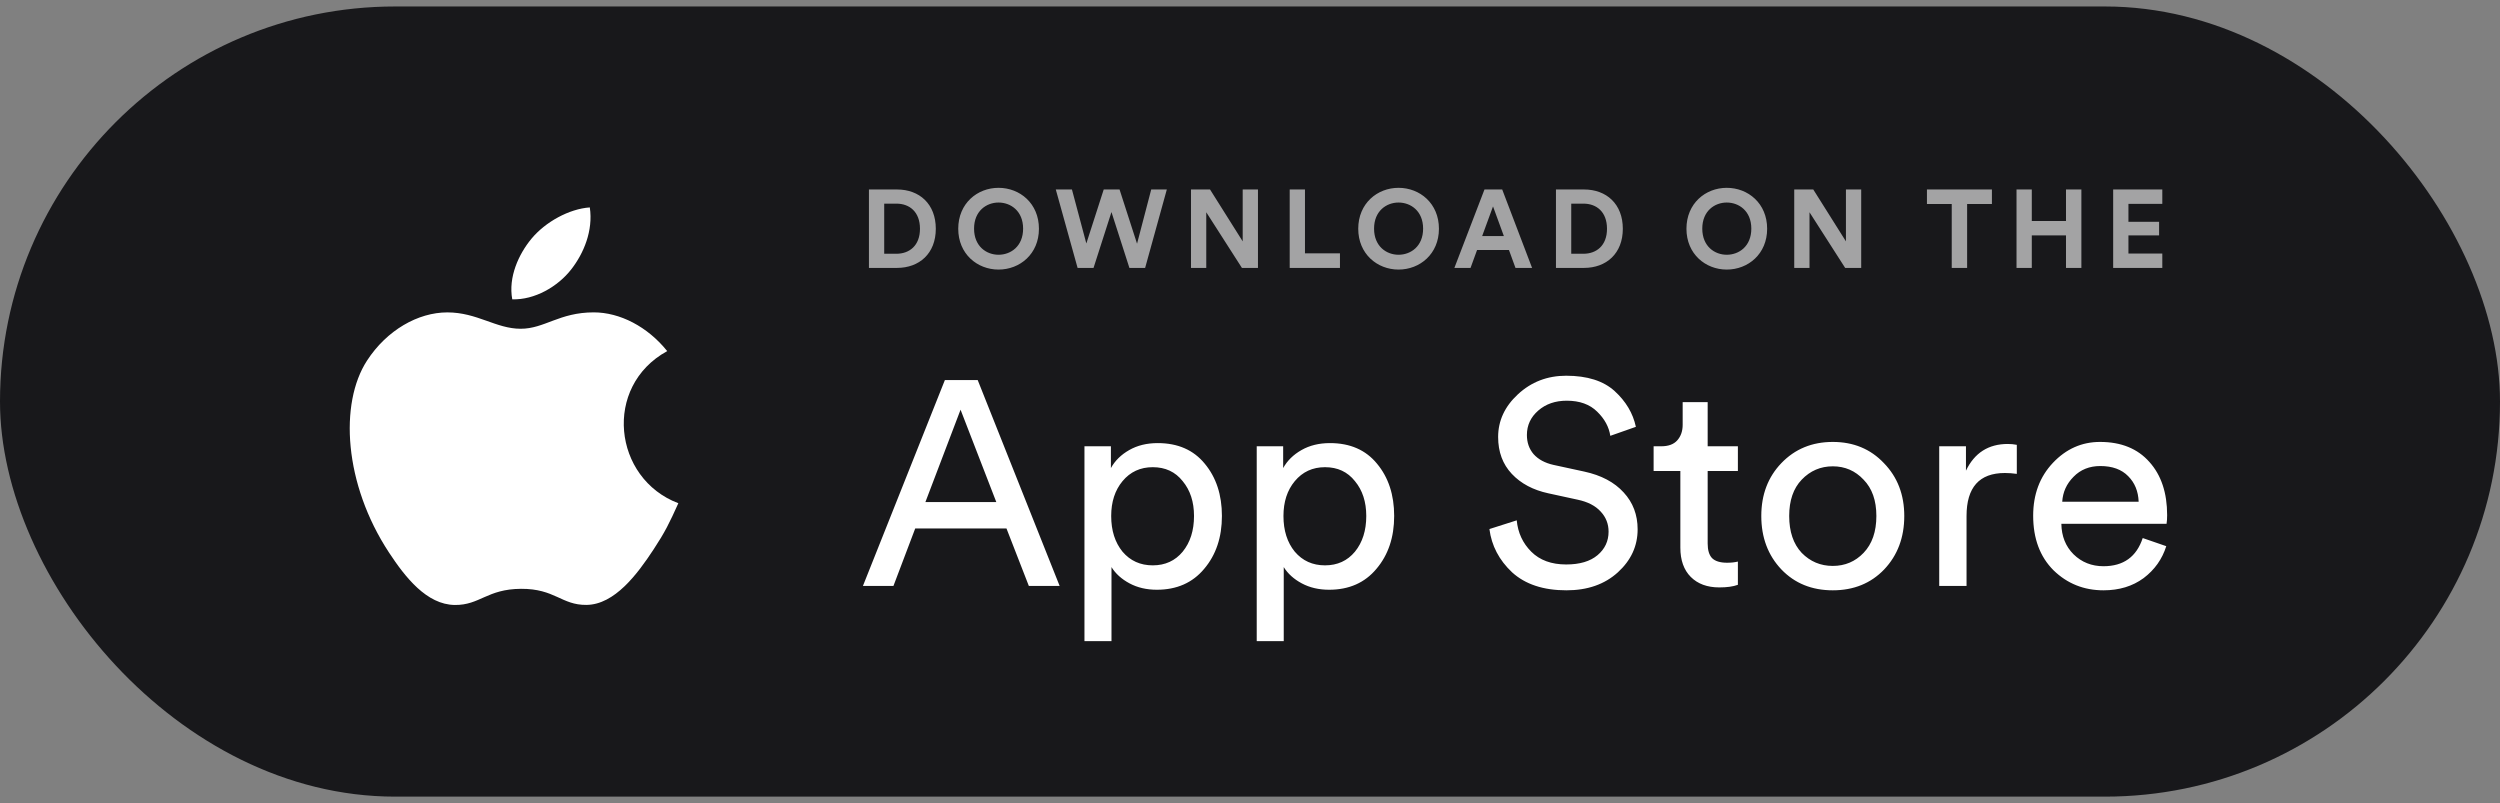 <svg width="193" height="62" viewBox="0 0 193 62" fill="none" xmlns="http://www.w3.org/2000/svg">
<rect x="0" y="0" width="193" height="62" fill="#808080" stroke="none"/>
<rect y="0.5" width="193" height="61" rx="30.5" fill="#18181B"/>
<path d="M79.427 45.236L77.7 40.797H70.655L68.973 45.236H66.617L72.944 29.342H75.479L81.805 45.236H79.427ZM74.155 31.629L71.441 38.758H76.914L74.155 31.629ZM85.807 49.496H83.72V34.453H85.762V36.135C86.076 35.567 86.547 35.103 87.175 34.745C87.803 34.386 88.536 34.207 89.374 34.207C90.929 34.207 92.141 34.737 93.008 35.798C93.891 36.859 94.332 38.205 94.332 39.834C94.332 41.477 93.876 42.838 92.963 43.914C92.066 44.99 90.847 45.528 89.306 45.528C88.514 45.528 87.811 45.363 87.198 45.035C86.585 44.706 86.121 44.287 85.807 43.779V49.496ZM92.178 39.834C92.178 38.743 91.886 37.846 91.303 37.144C90.735 36.426 89.965 36.067 88.992 36.067C88.035 36.067 87.257 36.426 86.659 37.144C86.076 37.846 85.784 38.743 85.784 39.834C85.784 40.955 86.076 41.874 86.659 42.591C87.257 43.293 88.035 43.645 88.992 43.645C89.95 43.645 90.72 43.293 91.303 42.591C91.886 41.874 92.178 40.955 92.178 39.834ZM99.105 49.496H97.019V34.453H99.06V36.135C99.374 35.567 99.845 35.103 100.474 34.745C101.102 34.386 101.835 34.207 102.672 34.207C104.227 34.207 105.439 34.737 106.306 35.798C107.189 36.859 107.63 38.205 107.63 39.834C107.63 41.477 107.174 42.838 106.261 43.914C105.364 44.99 104.145 45.528 102.605 45.528C101.812 45.528 101.109 45.363 100.496 45.035C99.883 44.706 99.419 44.287 99.105 43.779V49.496ZM105.476 39.834C105.476 38.743 105.185 37.846 104.601 37.144C104.033 36.426 103.263 36.067 102.291 36.067C101.334 36.067 100.556 36.426 99.958 37.144C99.374 37.846 99.083 38.743 99.083 39.834C99.083 40.955 99.374 41.874 99.958 42.591C100.556 43.293 101.334 43.645 102.291 43.645C103.248 43.645 104.018 43.293 104.601 42.591C105.185 41.874 105.476 40.955 105.476 39.834ZM126.29 32.951L124.316 33.646C124.212 32.959 123.875 32.339 123.307 31.786C122.738 31.218 121.953 30.934 120.951 30.934C120.069 30.934 119.336 31.188 118.753 31.696C118.169 32.204 117.877 32.832 117.877 33.579C117.877 34.162 118.049 34.655 118.393 35.059C118.753 35.462 119.261 35.739 119.919 35.888L122.297 36.404C123.613 36.688 124.63 37.226 125.348 38.018C126.066 38.795 126.425 39.744 126.425 40.865C126.425 42.15 125.917 43.256 124.9 44.183C123.882 45.109 122.559 45.572 120.929 45.572C119.149 45.572 117.75 45.109 116.733 44.183C115.731 43.241 115.148 42.128 114.983 40.842L117.092 40.17C117.182 41.126 117.556 41.933 118.214 42.591C118.872 43.248 119.77 43.577 120.906 43.577C121.953 43.577 122.761 43.338 123.329 42.86C123.897 42.382 124.182 41.776 124.182 41.044C124.182 40.446 123.98 39.931 123.576 39.497C123.172 39.049 122.581 38.743 121.804 38.578L119.538 38.085C118.356 37.831 117.414 37.33 116.711 36.583C116.008 35.836 115.656 34.887 115.656 33.736C115.656 32.481 116.165 31.382 117.182 30.441C118.214 29.484 119.456 29.006 120.906 29.006C122.536 29.006 123.785 29.402 124.653 30.194C125.52 30.986 126.066 31.905 126.29 32.951ZM131.832 31.046V34.453H134.165V36.359H131.832V41.963C131.832 42.471 131.944 42.845 132.168 43.084C132.407 43.323 132.796 43.443 133.335 43.443C133.649 43.443 133.925 43.413 134.165 43.353V45.147C133.806 45.281 133.327 45.348 132.729 45.348C131.802 45.348 131.069 45.079 130.53 44.541C129.992 44.003 129.723 43.248 129.723 42.277V36.359H127.659V34.453H128.242C128.796 34.453 129.207 34.304 129.476 34.005C129.76 33.691 129.902 33.288 129.902 32.794V31.046H131.832ZM139.091 42.681C139.749 43.353 140.549 43.689 141.491 43.689C142.433 43.689 143.226 43.353 143.869 42.681C144.527 41.993 144.856 41.044 144.856 39.834C144.856 38.638 144.527 37.704 143.869 37.031C143.226 36.344 142.433 36 141.491 36C140.549 36 139.749 36.344 139.091 37.031C138.447 37.704 138.126 38.638 138.126 39.834C138.126 41.044 138.447 41.993 139.091 42.681ZM137.52 35.754C138.567 34.663 139.891 34.117 141.491 34.117C143.091 34.117 144.407 34.663 145.439 35.754C146.486 36.83 147.01 38.19 147.01 39.834C147.01 41.492 146.494 42.867 145.462 43.958C144.43 45.035 143.106 45.572 141.491 45.572C139.876 45.572 138.552 45.035 137.52 43.958C136.488 42.867 135.972 41.492 135.972 39.834C135.972 38.19 136.488 36.83 137.52 35.754ZM155.698 34.341V36.583C155.384 36.538 155.077 36.516 154.778 36.516C152.804 36.516 151.817 37.622 151.817 39.834V45.236H149.708V34.453H151.772V36.336C152.43 34.962 153.507 34.274 155.003 34.274C155.242 34.274 155.474 34.296 155.698 34.341ZM159.204 38.735H165.104C165.074 37.928 164.805 37.27 164.297 36.762C163.788 36.239 163.07 35.978 162.143 35.978C161.306 35.978 160.618 36.254 160.079 36.807C159.541 37.345 159.249 37.988 159.204 38.735ZM165.418 41.537L167.236 42.165C166.921 43.166 166.338 43.988 165.486 44.631C164.633 45.259 163.601 45.572 162.39 45.572C160.879 45.572 159.593 45.057 158.531 44.026C157.484 42.98 156.961 41.575 156.961 39.811C156.961 38.167 157.469 36.807 158.486 35.731C159.503 34.655 160.715 34.117 162.121 34.117C163.751 34.117 165.022 34.633 165.934 35.664C166.847 36.68 167.303 38.048 167.303 39.766C167.303 40.035 167.288 40.26 167.258 40.439H159.137C159.152 41.395 159.466 42.18 160.079 42.793C160.707 43.406 161.478 43.712 162.39 43.712C163.93 43.712 164.94 42.987 165.418 41.537Z" fill="white"/>
<path opacity="0.6" d="M68.261 19.59V15.721H69.21C70.201 15.721 71.022 16.345 71.022 17.66C71.022 18.975 70.193 19.59 69.201 19.59H68.261ZM69.244 20.683C70.971 20.683 72.244 19.573 72.244 17.66C72.244 15.747 70.979 14.628 69.253 14.628H67.082V20.683H69.244ZM75.198 17.651C75.198 16.285 76.155 15.636 77.087 15.636C78.027 15.636 78.984 16.285 78.984 17.651C78.984 19.018 78.027 19.667 77.087 19.667C76.155 19.667 75.198 19.018 75.198 17.651ZM73.976 17.66C73.976 19.607 75.446 20.811 77.087 20.811C78.736 20.811 80.206 19.607 80.206 17.66C80.206 15.704 78.736 14.5 77.087 14.5C75.446 14.5 73.976 15.704 73.976 17.66ZM87.78 18.813L86.429 14.628H85.207L83.865 18.796L82.754 14.628H81.507L83.19 20.683H84.421L85.805 16.37L87.19 20.683H88.404L90.079 14.628H88.874L87.78 18.813ZM97.115 20.683V14.628H95.936V18.633L93.415 14.628H91.945V20.683H93.124V16.387L95.876 20.683H97.115ZM103.445 20.683V19.556H100.744V14.628H99.565V20.683H103.445ZM106.078 17.651C106.078 16.285 107.035 15.636 107.967 15.636C108.907 15.636 109.864 16.285 109.864 17.651C109.864 19.018 108.907 19.667 107.967 19.667C107.035 19.667 106.078 19.018 106.078 17.651ZM104.856 17.66C104.856 19.607 106.326 20.811 107.967 20.811C109.616 20.811 111.086 19.607 111.086 17.66C111.086 15.704 109.616 14.5 107.967 14.5C106.326 14.5 104.856 15.704 104.856 17.66ZM116.995 20.683H118.277L115.97 14.628H114.602L112.278 20.683H113.526L114.03 19.299H116.491L116.995 20.683ZM115.261 15.935L116.098 18.224H114.423L115.261 15.935ZM121.3 19.59V15.721H122.248C123.24 15.721 124.06 16.345 124.06 17.66C124.06 18.975 123.231 19.59 122.24 19.59H121.3ZM122.282 20.683C124.009 20.683 125.282 19.573 125.282 17.66C125.282 15.747 124.017 14.628 122.291 14.628H120.12V20.683H122.282ZM131.416 17.651C131.416 16.285 132.373 15.636 133.305 15.636C134.245 15.636 135.202 16.285 135.202 17.651C135.202 19.018 134.245 19.667 133.305 19.667C132.373 19.667 131.416 19.018 131.416 17.651ZM130.194 17.66C130.194 19.607 131.664 20.811 133.305 20.811C134.954 20.811 136.424 19.607 136.424 17.66C136.424 15.704 134.954 14.5 133.305 14.5C131.664 14.5 130.194 15.704 130.194 17.66ZM143.685 20.683V14.628H142.506V18.633L139.985 14.628H138.515V20.683H139.694V16.387L142.446 20.683H143.685ZM153.776 15.747V14.628H148.76V15.747H150.674V20.683H151.862V15.747H153.776ZM160.683 20.683V14.628H159.495V17.062H156.854V14.628H155.675V20.683H156.854V18.172H159.495V20.683H160.683ZM166.93 20.683V19.573H164.315V18.172H166.682V17.122H164.315V15.738H166.93V14.628H163.136V20.683H166.93Z" fill="white"/>
<path d="M52.368 38.849C51.675 40.384 51.344 41.069 50.45 42.426C49.206 44.32 47.45 46.679 45.274 46.699C43.341 46.717 42.844 45.442 40.22 45.457C37.596 45.473 37.049 46.722 35.116 46.704C32.94 46.684 31.278 44.554 30.032 42.658C26.549 37.361 26.186 31.145 28.333 27.84C29.86 25.49 32.269 24.117 34.533 24.117C36.838 24.117 38.288 25.38 40.195 25.38C42.044 25.38 43.171 24.115 45.837 24.115C47.852 24.115 49.987 25.212 51.509 27.105C46.523 29.835 47.334 36.947 52.368 38.849Z" fill="white"/>
<path d="M44.097 20.8C45.066 19.558 45.8 17.805 45.533 16.013C43.951 16.121 42.102 17.127 41.021 18.438C40.041 19.628 39.23 21.392 39.546 23.108C41.272 23.162 43.059 22.131 44.097 20.8Z" fill="white"/>
</svg>
